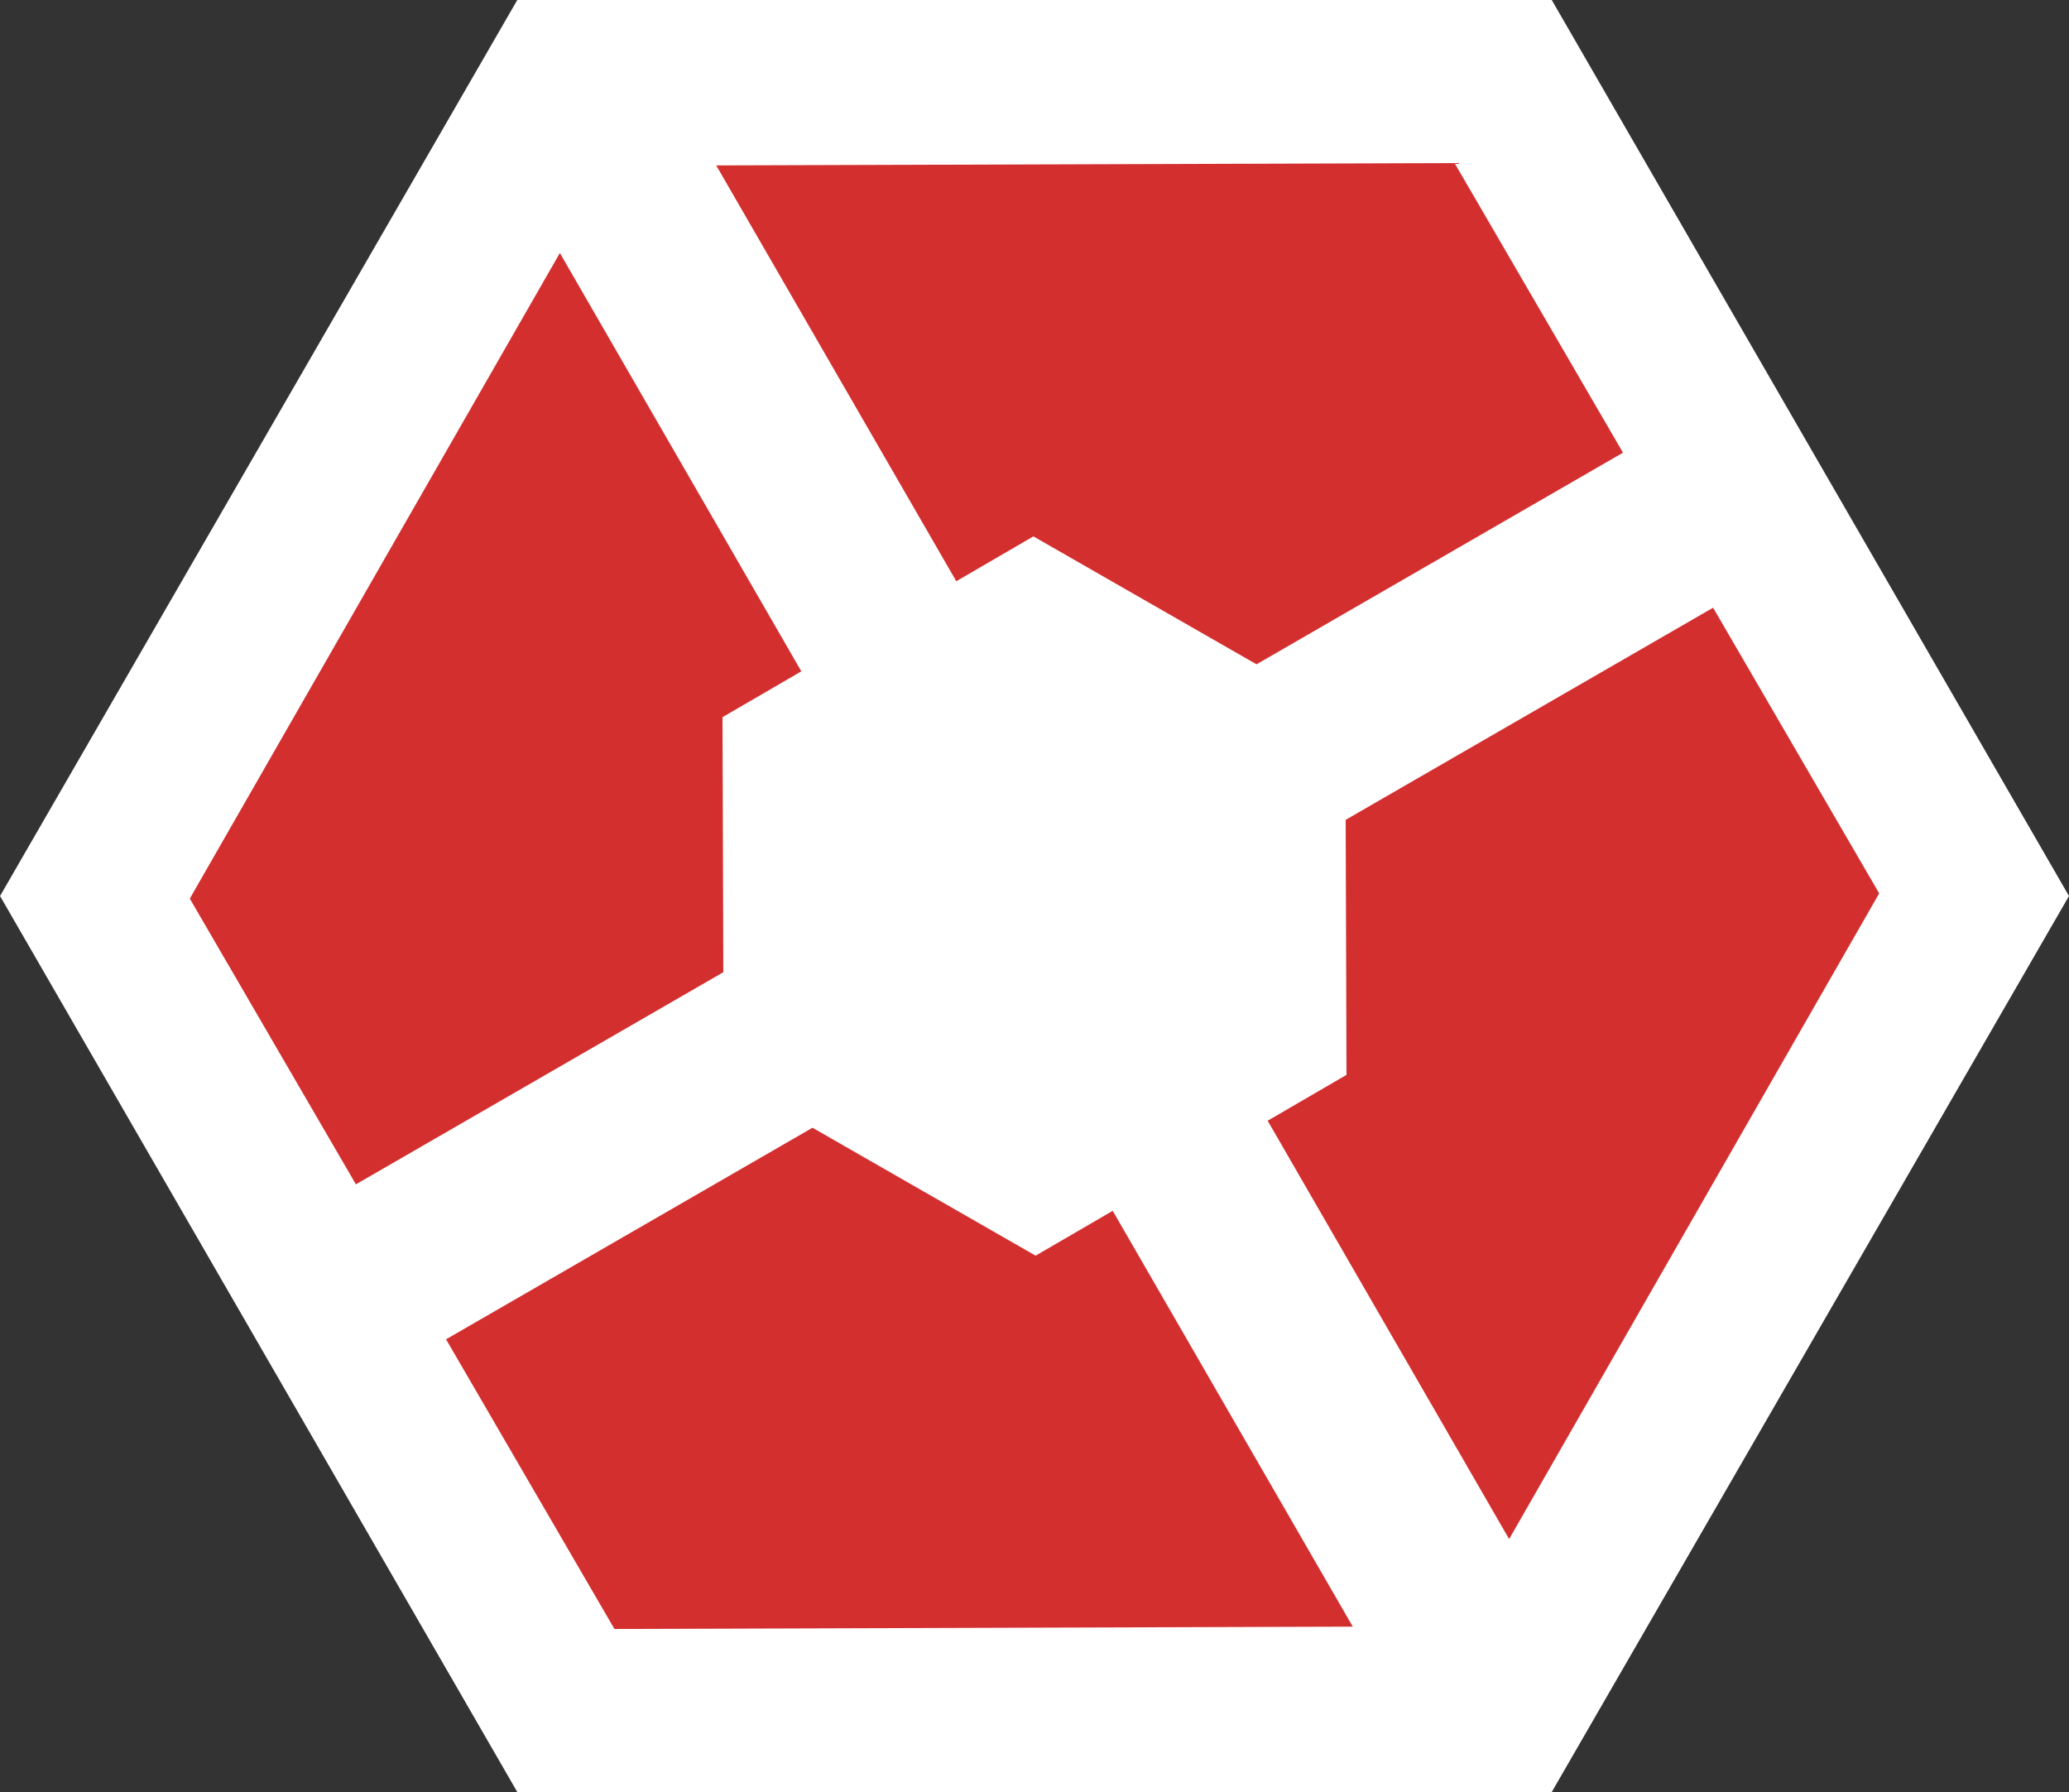 <?xml version="1.0" encoding="UTF-8" standalone="no"?>
<!-- Created with Inkscape (http://www.inkscape.org/) -->

<svg
   xmlns:dc="http://purl.org/dc/elements/1.1/"
   xmlns:cc="http://creativecommons.org/ns#"
   xmlns:rdf="http://www.w3.org/1999/02/22-rdf-syntax-ns#"
   xmlns:svg="http://www.w3.org/2000/svg"
   xmlns="http://www.w3.org/2000/svg"
   xmlns:sodipodi="http://sodipodi.sourceforge.net/DTD/sodipodi-0.dtd"
   xmlns:inkscape="http://www.inkscape.org/namespaces/inkscape"
   width="1050.367"
   height="909.645"
   id="svg3776"
   version="1.1"
   inkscape:version="0.48.4 r9939"
   sodipodi:docname="portfolio.svg"
   inkscape:export-filename="F:\code\portfolio\public\images\portfolio.png"
   inkscape:export-xdpi="19.200001"
   inkscape:export-ydpi="19.200001">
  <rect width="100%" height="100%" fill="#333333" stroke="none"/>
  <defs
     id="defs3778" />
  <sodipodi:namedview
     inkscape:document-units="mm"
     pagecolor="#888888"
     bordercolor="#666666"
     borderopacity="1.0"
     inkscape:pageopacity="0"
     inkscape:pageshadow="2"
     inkscape:zoom="0.61399264"
     inkscape:cx="9.2165553"
     inkscape:cy="456.35455"
     inkscape:current-layer="layer1"
     id="namedview3780"
     showgrid="false"
     units="mm"
     inkscape:window-width="1920"
     inkscape:window-height="1012"
     inkscape:window-x="-8"
     inkscape:window-y="-8"
     inkscape:window-maximized="1"
     fit-margin-top="0"
     fit-margin-left="0"
     fit-margin-right="0"
     fit-margin-bottom="0" />
  <g
     inkscape:label="Layer 1"
     inkscape:groupmode="layer"
     id="layer1"
     transform="translate(-1.6940307e-6,165.55)">
    <path
       sodipodi:type="star"
       style="fill:#ffffff;fill-opacity:1;stroke:none"
       id="path3751"
       sodipodi:sides="6"
       sodipodi:cx="-353.42444"
       sodipodi:cy="227.80165"
       sodipodi:r1="553.39319"
       sodipodi:r2="479.25256"
       sodipodi:arg1="0"
       sodipodi:arg2="0.52359878"
       inkscape:flatsided="true"
       inkscape:rounded="0"
       inkscape:randomized="0"
       d="m 199.969,227.802 -276.697,479.253 -553.393,0 -276.697,-479.253 276.697,-479.253 553.393,0 z"
       transform="matrix(0.949,0,0,0.949,860.592,73.083)" />
    <path
       style="fill:#d32f2f;fill-opacity:1;stroke:none"
       d="M 738.439,-82.775 363.609,-81.587 485.478,129.479 524.621,106.719 637.892,171.655 823.947,64.23 738.439,-82.775 z M 284.228,-37.129 96.36,290.585 180.68,435.621 367.204,327.946 366.798,198.48 406.816,175.219 284.228,-37.129 z M 869.687,142.923 683.163,250.598 683.569,380.064 643.551,403.325 766.139,615.673 954.007,287.928 869.687,142.923 z M 412.475,406.889 226.452,514.283 311.929,661.319 686.758,660.131 564.889,449.065 525.746,471.825 412.475,406.889 z"
       id="path3787"
       inkscape:connector-curvature="0" />
  </g>
</svg>
